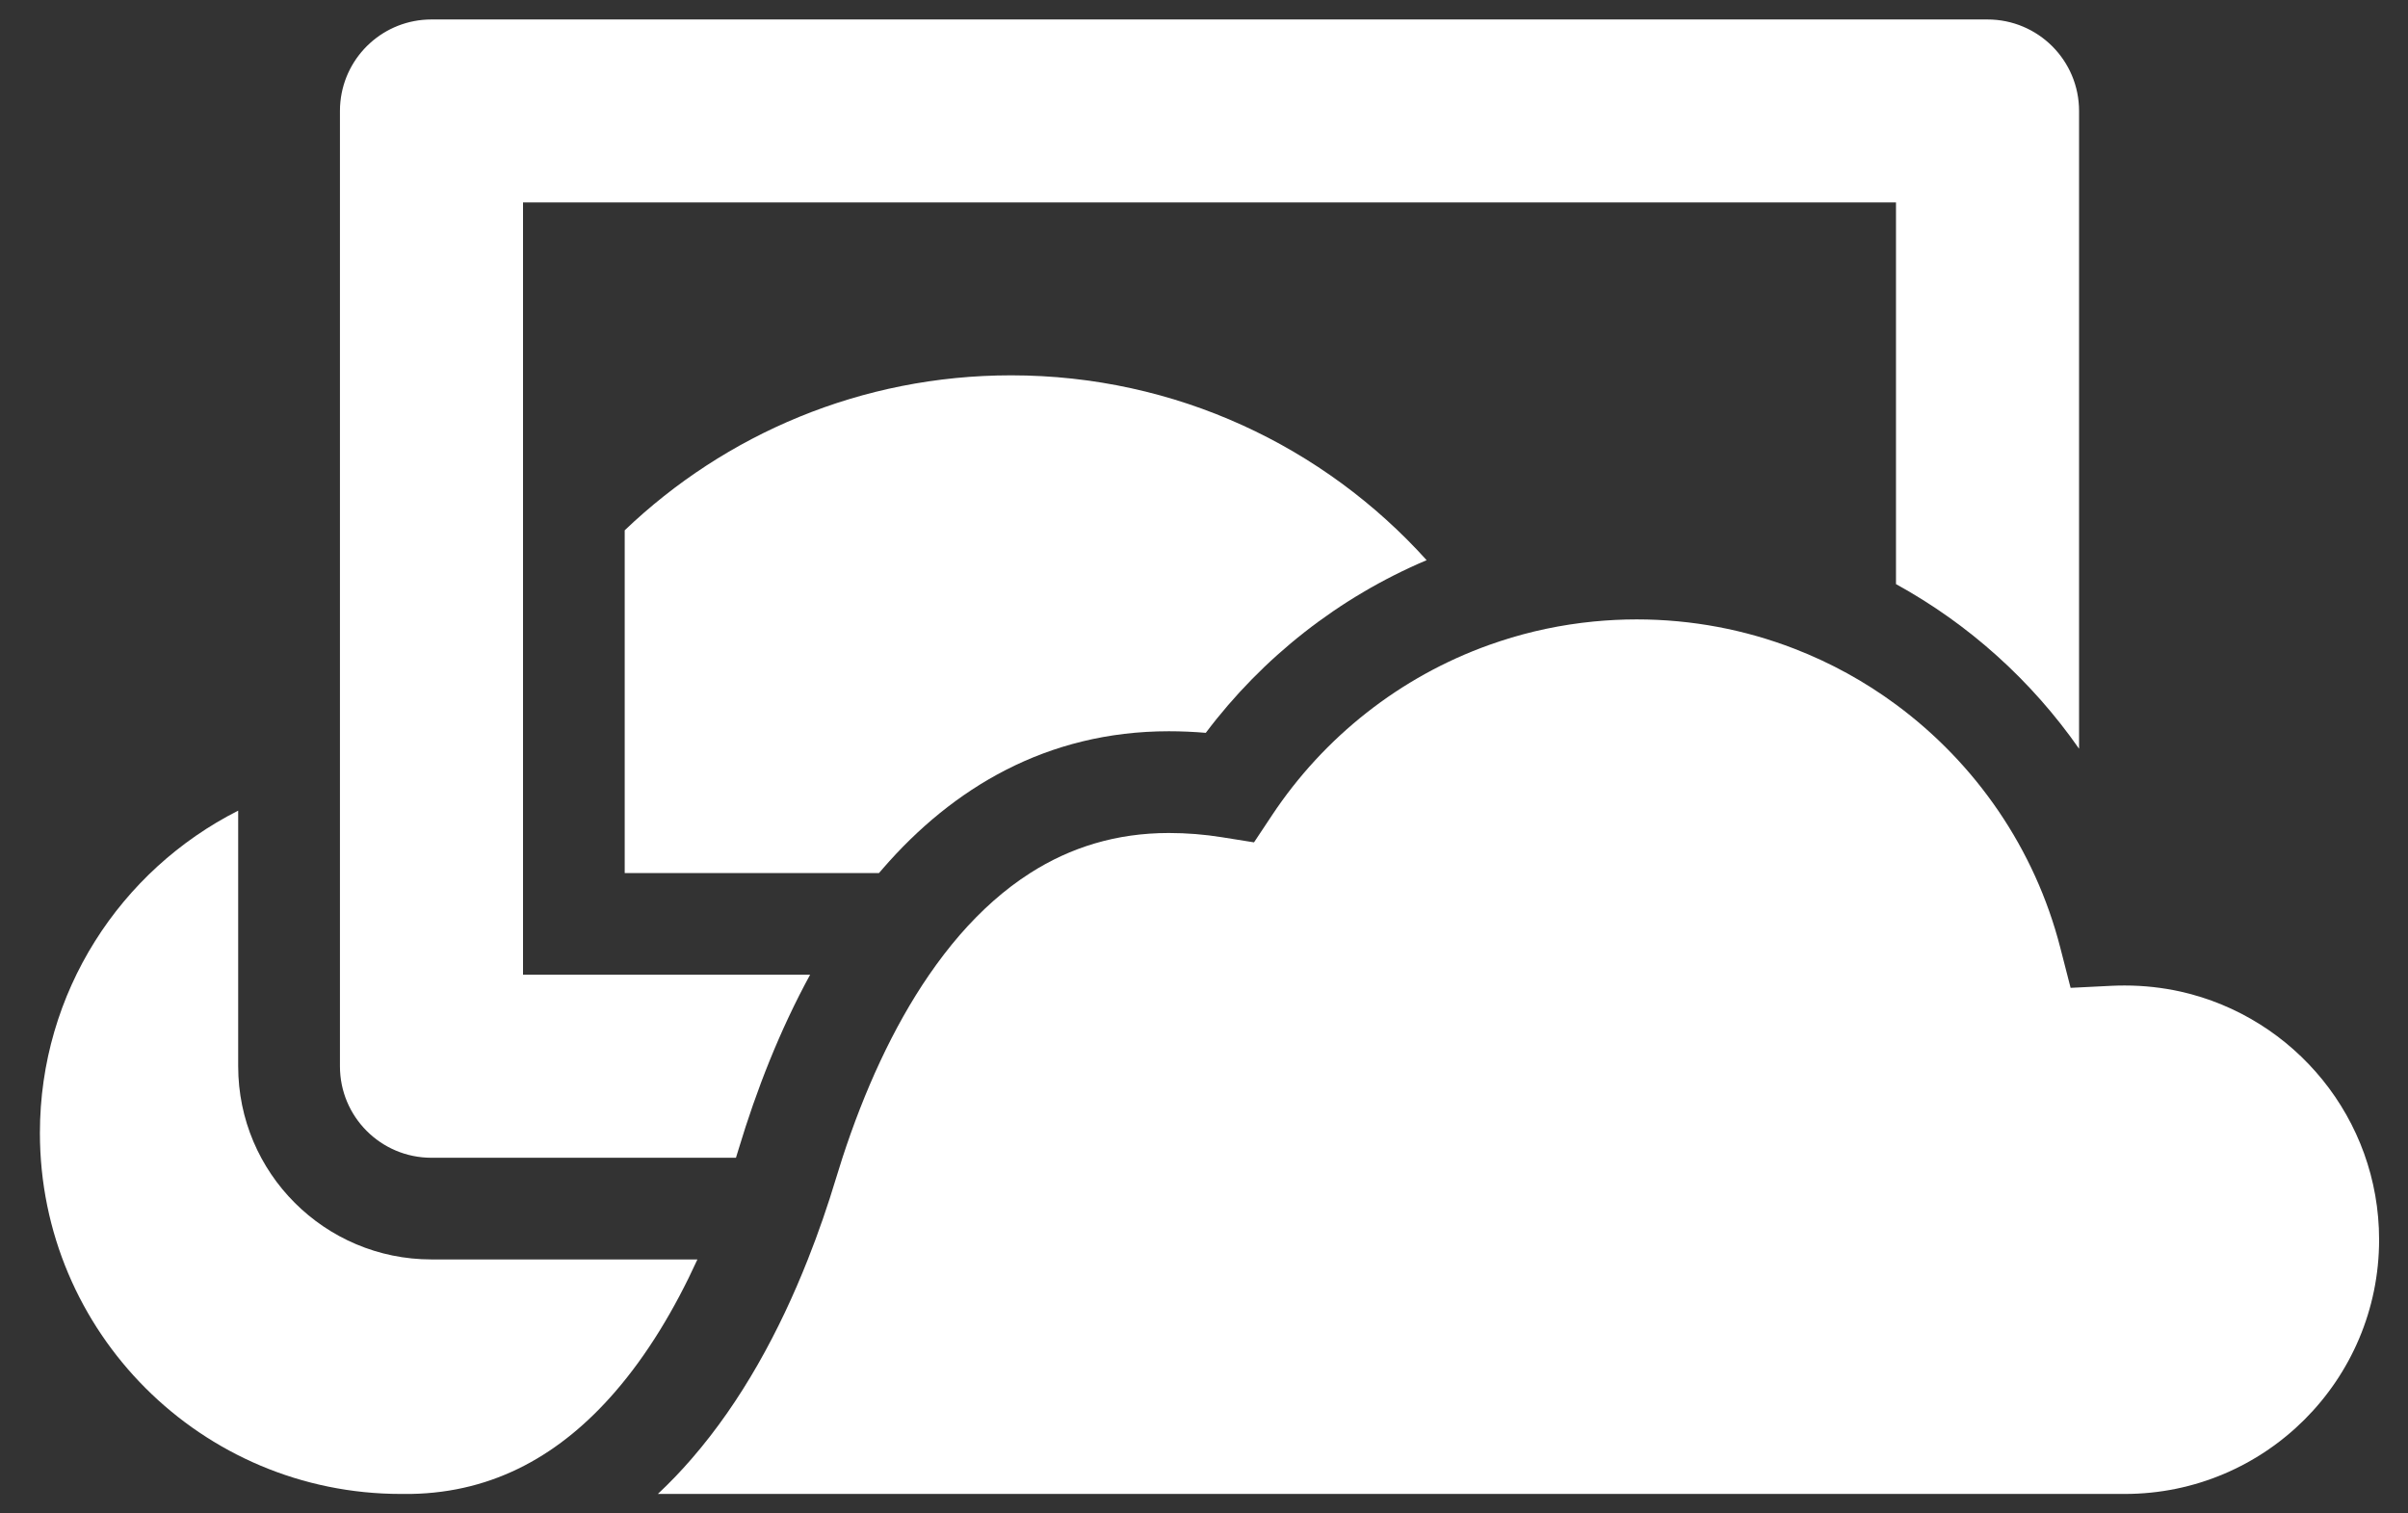 <svg width="35" height="22" viewBox="0 0 35 22" fill="none" xmlns="http://www.w3.org/2000/svg">
<rect x="0" y="0" width="35" height="22" fill="#333333" stroke="none"/>
<path d="M9.562 21.717L9.562 21.717C9.735 21.555 9.9 21.383 10.056 21.202C10.78 20.367 11.33 19.351 11.742 18.308C11.898 17.915 12.034 17.519 12.152 17.127C12.182 17.027 12.213 16.929 12.245 16.83C12.559 15.867 12.975 14.941 13.506 14.169C13.646 13.966 13.794 13.772 13.95 13.592C14.261 13.234 14.601 12.929 14.974 12.691C15.557 12.319 16.223 12.109 16.989 12.109C17.251 12.109 17.507 12.13 17.757 12.17L18.227 12.245L18.49 11.849C19.243 10.715 20.349 9.837 21.651 9.373C21.704 9.354 21.756 9.336 21.809 9.319C22.241 9.177 22.694 9.081 23.161 9.035C23.368 9.015 23.577 9.004 23.789 9.004C24.596 9.004 25.369 9.155 26.08 9.43C26.611 9.635 27.107 9.909 27.558 10.242C28.718 11.098 29.577 12.338 29.946 13.776L30.096 14.36L30.698 14.33C30.76 14.327 30.822 14.326 30.884 14.326C31.163 14.326 31.435 14.357 31.697 14.415C33.347 14.786 34.58 16.26 34.58 18.021C34.58 20.062 32.925 21.717 30.884 21.717L30.872 21.717L30.871 21.717H23.87L23.865 21.717C23.862 21.717 23.86 21.717 23.857 21.717L23.721 21.717C23.718 21.717 23.715 21.717 23.712 21.717L23.708 21.717H17.034L17.002 21.717L9.561 21.717L9.561 21.717L9.562 21.717Z" fill="#ffffff"/>
<path d="M5.828 21.717C5.853 21.717 5.879 21.717 5.904 21.717L5.91 21.717H5.972C7.195 21.696 8.16 21.134 8.939 20.234C9.411 19.69 9.808 19.028 10.137 18.308H6.271C4.72 18.308 3.462 17.051 3.462 15.5V11.784C1.752 12.649 0.58 14.422 0.58 16.47C0.58 19.368 2.929 21.717 5.828 21.717C5.828 21.717 5.828 21.717 5.828 21.717Z" fill="#ffffff"/>
<path d="M4.941 15.5C4.941 16.235 5.536 16.83 6.271 16.83H10.697C10.71 16.787 10.724 16.743 10.737 16.7C10.993 15.85 11.333 14.978 11.775 14.169H7.602V2.943H27.558V8.491C28.619 9.074 29.53 9.896 30.219 10.884V1.613C30.219 0.878 29.623 0.283 28.888 0.283H6.271C5.582 0.283 5.016 0.806 4.948 1.477C4.943 1.522 4.941 1.567 4.941 1.613V15.5Z" fill="#ffffff"/>
<path d="M9.08 7.709C10.54 6.313 12.519 5.456 14.697 5.456C17.094 5.456 19.248 6.493 20.736 8.143C19.456 8.685 18.35 9.558 17.526 10.653C17.349 10.638 17.169 10.63 16.989 10.63C15.214 10.63 13.845 11.458 12.834 12.624C12.814 12.646 12.795 12.668 12.776 12.691H9.08V7.709Z" fill="#ffffff"/>
</svg>